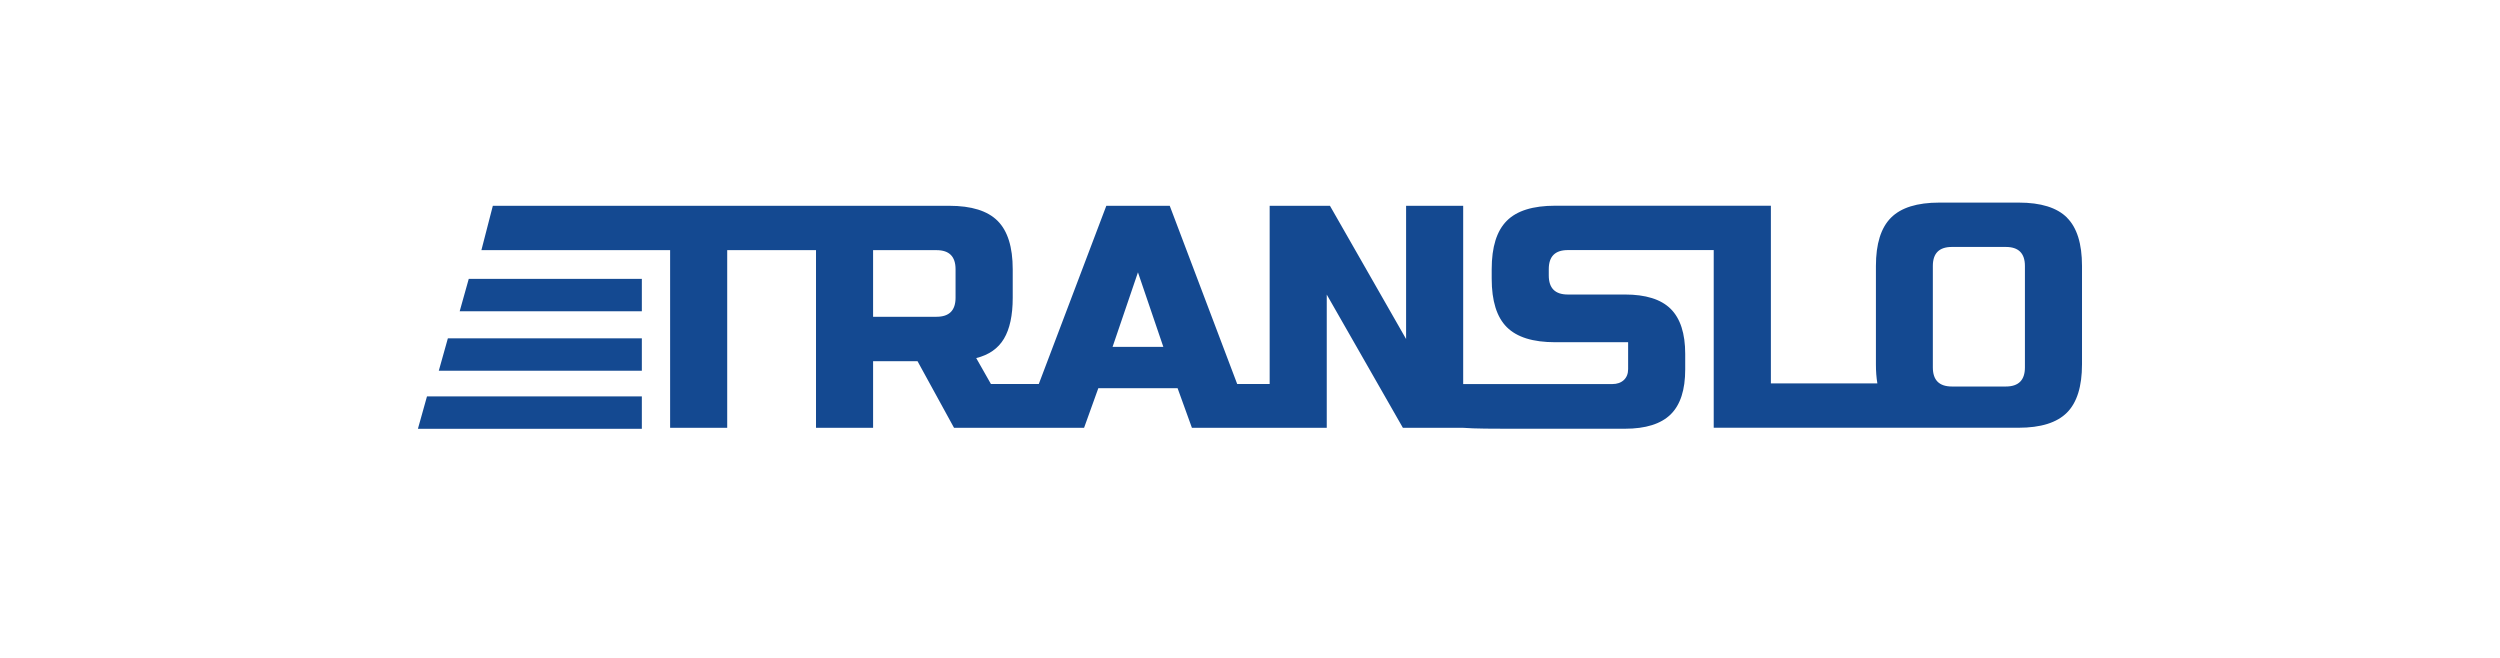 <svg xmlns="http://www.w3.org/2000/svg" id="Capa_1" viewBox="0 0 328 86.27"><defs><style>.cls-1{fill-rule:evenodd;}.cls-1,.cls-2{fill:#144991;stroke-width:0px;}</style></defs><path class="cls-2" d="m271.2,28.56c-1.32-1.32-3.43-1.98-6.35-1.98h-10.4c-2.92,0-5.03.66-6.35,1.98-1.32,1.32-1.98,3.43-1.98,6.34v12.9c0,.91.06,1.74.19,2.5h-13.97v-23.31h-28.3c-2.91,0-5.03.65-6.35,1.98-1.32,1.32-1.98,3.43-1.98,6.35v1.25c0,2.91.66,5.03,1.98,6.35,1.32,1.32,3.43,1.98,6.35,1.98h9.57v3.53c0,.6-.19,1.08-.56,1.43-.38.35-.88.53-1.52.53h-19.56v-23.39h-7.49v17.48l-9.99-17.48h-7.91v23.38h-4.26l-8.85-23.38h-8.32l-8.86,23.38h-6.28l-1.93-3.4c1.66-.41,2.88-1.26,3.64-2.54.76-1.27,1.15-3.07,1.15-5.37v-3.74c0-2.91-.66-5.03-1.98-6.35-1.32-1.32-3.43-1.98-6.35-1.98h-59.88l-1.5,5.82h24.76v23.31h7.49v-23.31h11.65v23.31h7.49v-8.74h5.83l4.79,8.74h17.06l1.87-5.2h10.4l1.88,5.2h17.69v-17.48l9.99,17.48h7.91c1.46.12,4.39.12,5.65.12h15.57c2.72,0,4.72-.63,6-1.88,1.28-1.26,1.91-3.22,1.91-5.9v-2.05c0-2.67-.64-4.64-1.91-5.9-1.28-1.26-3.28-1.88-6-1.88h-7.49c-1.67,0-2.5-.83-2.5-2.5v-.83c0-1.67.83-2.5,2.5-2.5h19.14v23.31h39.99c2.91,0,5.03-.66,6.35-1.98,1.32-1.32,1.98-3.43,1.98-6.35v-12.9c0-2.91-.66-5.03-1.98-6.34m-145.81,10.51c0,1.67-.83,2.5-2.5,2.5h-8.32v-8.74h8.32c1.67,0,2.5.83,2.5,2.5v3.74Zm20.6,6.45l3.33-9.78,3.33,9.78h-6.66Zm119.7,2.7c0,1.67-.84,2.5-2.5,2.5h-7.08c-1.66,0-2.5-.83-2.5-2.5v-13.32c0-1.66.83-2.49,2.5-2.49h7.08c1.66,0,2.5.83,2.5,2.49v13.32Z"></path><polygon class="cls-1" points="84.21 56.26 54.83 56.26 56.02 52.01 84.21 52.01 84.21 56.26"></polygon><polygon class="cls-1" points="84.21 48.64 57.57 48.64 58.76 44.39 84.21 44.39 84.21 48.64"></polygon><polygon class="cls-1" points="84.21 40.84 60.31 40.84 61.5 36.59 84.21 36.59 84.21 40.84"></polygon></svg>